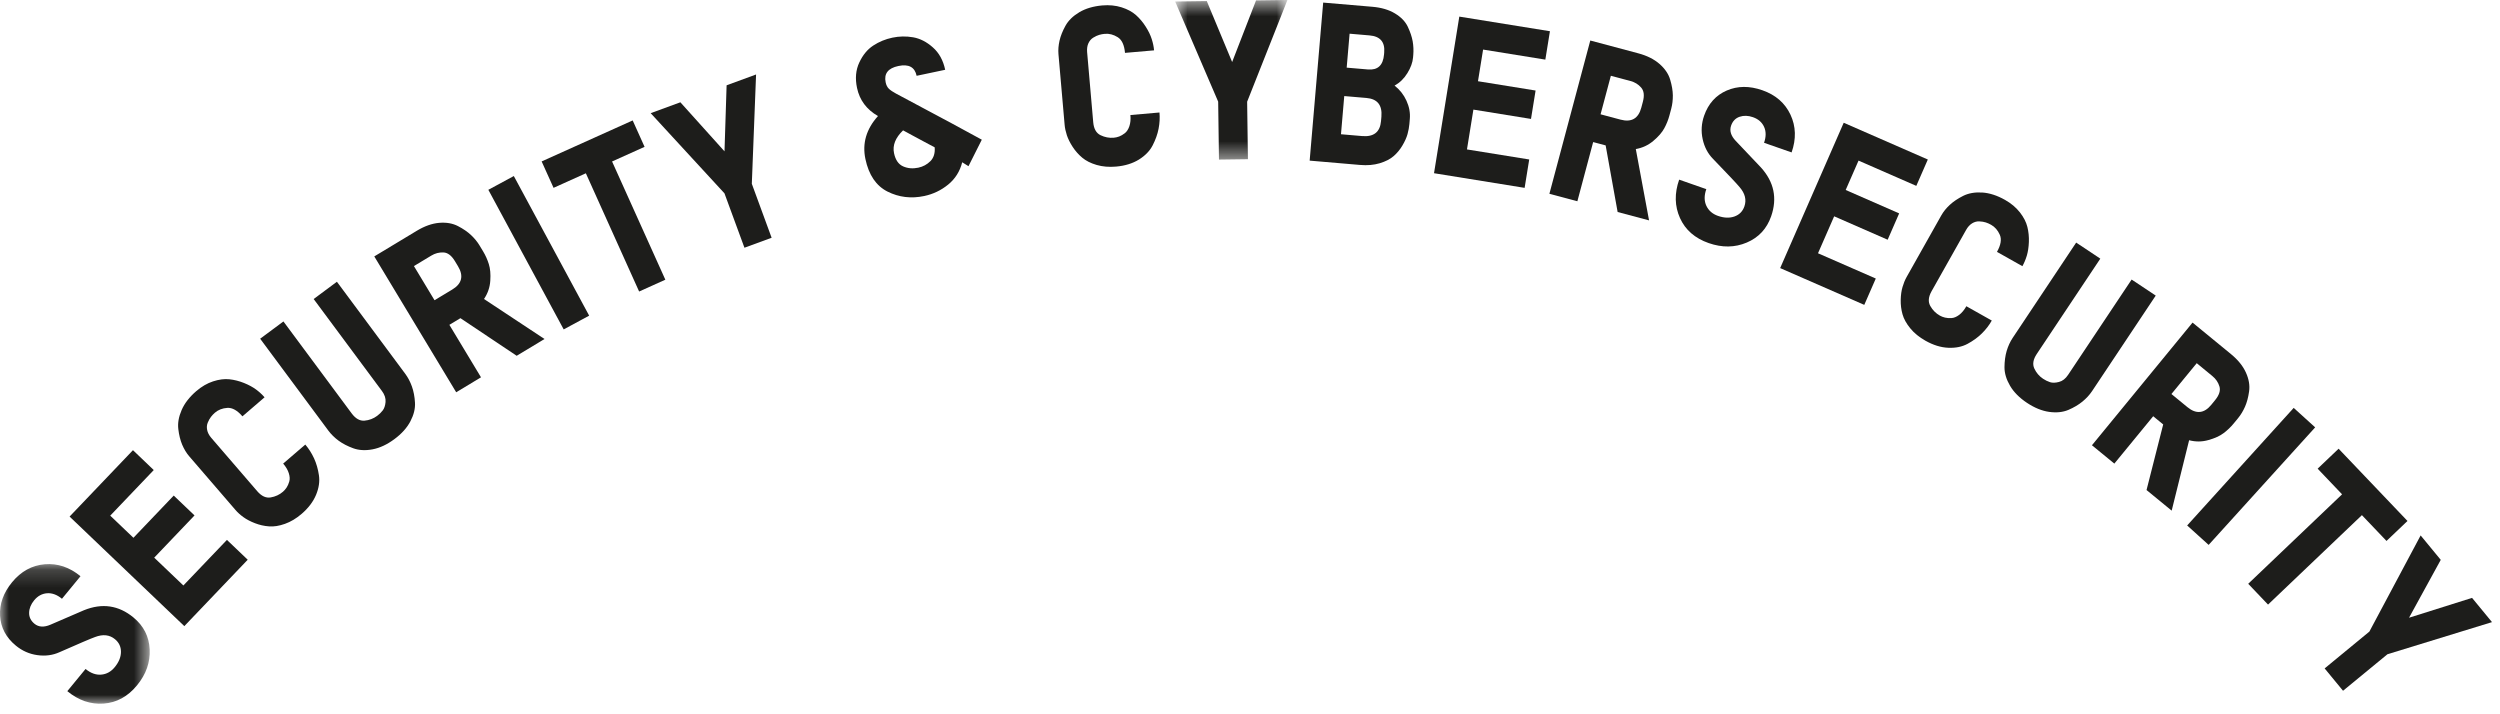 <?xml version="1.0" encoding="UTF-8"?>
<svg width="140px" height="40px" viewBox="0 0 140 40" version="1.1" xmlns="http://www.w3.org/2000/svg" xmlns:xlink="http://www.w3.org/1999/xlink">
    <!-- Generator: Sketch 48 (47235) - http://www.bohemiancoding.com/sketch -->
    <title>Page 1</title>
    <desc>Created with Sketch.</desc>
    <defs>
        <polygon id="path-1" points="0 0.18 8.385 0.18 8.385 8 0 8"></polygon>
        <polygon id="path-3" points="0.809 0.591 7.096 0.591 7.096 9.528 0.809 9.528"></polygon>
    </defs>
    <g id="Page-1" stroke="none" stroke-width="1" fill="none" fill-rule="evenodd">
        <g transform="translate(0, -1)">
            <g id="Group-3" transform="translate(0, 32.409)">
                <mask id="mask-2" fill="white">
                    <use xlink:href="#path-1"></use>
                </mask>
                <g id="Clip-2"></g>
                <path d="M7.472,3.168 C8.043,3.638 8.348,4.235 8.382,4.958 C8.417,5.683 8.18,6.353 7.674,6.969 C7.156,7.599 6.533,7.939 5.805,7.992 C5.078,8.046 4.399,7.814 3.77,7.296 L4.791,6.053 C5.08,6.29 5.373,6.396 5.669,6.37 C5.965,6.344 6.217,6.206 6.422,5.956 C6.656,5.673 6.772,5.387 6.774,5.097 C6.775,4.808 6.662,4.57 6.438,4.386 C6.136,4.137 5.766,4.097 5.327,4.263 C5.116,4.337 4.451,4.62 3.336,5.112 C2.957,5.285 2.542,5.341 2.093,5.278 C1.644,5.216 1.243,5.038 0.889,4.747 C0.336,4.293 0.041,3.735 0.004,3.075 C-0.034,2.413 0.19,1.788 0.676,1.196 C1.178,0.586 1.788,0.251 2.506,0.189 C3.225,0.129 3.891,0.352 4.508,0.859 L3.47,2.122 C3.194,1.894 2.914,1.792 2.633,1.813 C2.352,1.835 2.111,1.967 1.91,2.211 C1.731,2.43 1.637,2.659 1.631,2.903 C1.625,3.146 1.725,3.352 1.93,3.521 C2.162,3.712 2.459,3.73 2.823,3.575 C4.013,3.059 4.64,2.788 4.702,2.764 C5.72,2.352 6.643,2.486 7.472,3.168" id="Fill-1" fill="#1D1D1B" mask="url(#mask-2)"></path>
            </g>
            <polygon id="Fill-4" fill="#1D1D1B" points="13.872 32.345 10.322 36.063 3.897 29.928 7.446 26.21 8.61 27.323 6.173 29.876 7.472 31.116 9.729 28.752 10.893 29.864 8.636 32.229 10.269 33.787 12.708 31.234"></polygon>
            <path d="M17.096,25.896 C17.291,26.124 17.453,26.379 17.587,26.667 C17.718,26.954 17.809,27.27 17.86,27.616 C17.912,27.961 17.858,28.327 17.7,28.709 C17.541,29.092 17.273,29.448 16.895,29.774 C16.593,30.034 16.279,30.221 15.956,30.336 C15.632,30.451 15.335,30.499 15.065,30.477 C14.793,30.458 14.533,30.398 14.277,30.299 C14.023,30.201 13.806,30.087 13.63,29.959 C13.454,29.832 13.306,29.698 13.187,29.559 L10.597,26.553 C10.44,26.371 10.309,26.154 10.203,25.905 C10.098,25.655 10.025,25.364 9.986,25.03 C9.945,24.697 10.007,24.341 10.171,23.964 C10.334,23.587 10.608,23.233 10.992,22.902 C11.29,22.647 11.601,22.465 11.931,22.357 C12.261,22.249 12.565,22.21 12.842,22.239 C13.12,22.269 13.393,22.338 13.662,22.446 C13.932,22.555 14.159,22.678 14.344,22.815 C14.528,22.953 14.684,23.098 14.816,23.249 L13.576,24.315 C13.29,23.981 13.008,23.824 12.732,23.841 C12.456,23.859 12.223,23.949 12.034,24.112 C11.953,24.183 11.88,24.26 11.816,24.343 C11.748,24.427 11.69,24.534 11.636,24.663 C11.582,24.791 11.57,24.93 11.601,25.079 C11.63,25.229 11.707,25.375 11.832,25.521 L14.406,28.508 C14.646,28.786 14.896,28.901 15.159,28.856 C15.421,28.811 15.652,28.705 15.847,28.536 C15.921,28.471 15.989,28.394 16.049,28.304 C16.11,28.213 16.159,28.102 16.198,27.969 C16.238,27.836 16.23,27.682 16.174,27.503 C16.119,27.325 16.015,27.145 15.857,26.962 L17.096,25.896 Z" id="Fill-6" fill="#1D1D1B"></path>
            <path d="M22.697,21.937 C22.85,22.144 22.974,22.381 23.069,22.648 C23.163,22.914 23.22,23.214 23.239,23.546 C23.259,23.88 23.173,24.228 22.983,24.592 C22.792,24.957 22.493,25.29 22.085,25.592 C21.678,25.895 21.272,26.084 20.868,26.162 C20.465,26.239 20.103,26.219 19.784,26.104 C19.466,25.989 19.192,25.846 18.964,25.68 C18.736,25.512 18.546,25.325 18.391,25.118 L14.569,19.968 L15.872,19.001 L19.694,24.151 C19.913,24.445 20.153,24.58 20.415,24.556 C20.676,24.533 20.911,24.444 21.118,24.29 C21.239,24.201 21.343,24.1 21.43,23.988 C21.518,23.876 21.572,23.718 21.591,23.512 C21.608,23.307 21.542,23.101 21.387,22.894 L17.565,17.745 L18.867,16.778 L22.697,21.937 Z" id="Fill-8" fill="#1D1D1B"></path>
            <path d="M25.649,15.912 L25.475,15.623 C25.286,15.31 25.072,15.147 24.832,15.137 C24.592,15.126 24.366,15.185 24.153,15.314 L23.18,15.9 L24.333,17.813 L25.327,17.214 C25.868,16.888 25.975,16.453 25.649,15.912 Z M30.493,19.984 L28.934,20.924 L25.784,18.817 L25.165,19.191 L26.936,22.129 L25.547,22.967 L20.96,15.359 L23.341,13.923 C23.776,13.661 24.195,13.513 24.596,13.479 C24.999,13.445 25.348,13.507 25.647,13.662 C25.945,13.817 26.19,13.985 26.381,14.167 C26.572,14.347 26.731,14.54 26.855,14.747 L27.055,15.078 C27.188,15.299 27.295,15.537 27.374,15.789 C27.454,16.042 27.482,16.353 27.456,16.723 C27.432,17.093 27.314,17.433 27.104,17.744 L30.493,19.984 Z" id="Fill-10" fill="#1D1D1B"></path>
            <polygon id="Fill-12" fill="#1D1D1B" points="27.347 11.629 28.774 10.858 32.993 18.676 31.567 19.447"></polygon>
            <polygon id="Fill-14" fill="#1D1D1B" points="36.096 9.223 34.276 10.043 37.259 16.663 35.791 17.325 32.808 10.704 30.999 11.519 30.332 10.04 35.43 7.744"></polygon>
            <polygon id="Fill-16" fill="#1D1D1B" points="42.34 5.171 42.102 11.292 43.211 14.315 41.689 14.873 40.57 11.827 36.438 7.338 38.101 6.728 40.572 9.475 40.69 5.777"></polygon>
            <path d="M51.422,10.391 C51.691,10.334 51.917,10.211 52.104,10.023 C52.289,9.835 52.368,9.579 52.343,9.252 C52.151,9.149 51.954,9.043 51.753,8.937 C51.552,8.83 51.336,8.714 51.106,8.589 C50.876,8.463 50.697,8.368 50.572,8.3 C50.143,8.714 49.973,9.14 50.066,9.579 C50.145,9.954 50.313,10.2 50.57,10.315 C50.829,10.431 51.112,10.456 51.422,10.391 M52.93,4.908 L51.331,5.245 C51.229,4.757 50.887,4.574 50.309,4.696 C49.732,4.817 49.494,5.123 49.597,5.612 C49.629,5.766 49.689,5.885 49.776,5.969 C49.861,6.052 49.995,6.143 50.177,6.241 C52.762,7.617 54.363,8.477 54.981,8.823 L54.235,10.307 L53.884,10.087 C53.753,10.6 53.49,11.016 53.095,11.338 C52.699,11.66 52.253,11.872 51.757,11.977 C51.025,12.132 50.34,12.049 49.702,11.729 C49.065,11.409 48.652,10.801 48.463,9.906 C48.277,9.027 48.513,8.225 49.167,7.499 C48.529,7.133 48.138,6.608 47.993,5.924 C47.881,5.395 47.923,4.921 48.12,4.501 C48.316,4.081 48.576,3.765 48.901,3.552 C49.226,3.339 49.584,3.191 49.974,3.109 C50.358,3.028 50.742,3.021 51.131,3.088 C51.519,3.155 51.888,3.342 52.237,3.652 C52.588,3.959 52.818,4.379 52.93,4.908" id="Fill-18" fill="#1D1D1B"></path>
            <path d="M64.931,7.3 C64.957,7.598 64.941,7.903 64.88,8.212 C64.82,8.522 64.707,8.833 64.547,9.143 C64.387,9.453 64.129,9.718 63.777,9.937 C63.424,10.154 62.999,10.286 62.502,10.329 C62.105,10.364 61.741,10.333 61.411,10.237 C61.081,10.14 60.813,10.005 60.606,9.831 C60.398,9.657 60.22,9.455 60.07,9.226 C59.921,8.997 59.813,8.779 59.744,8.572 C59.677,8.365 59.634,8.17 59.619,7.988 L59.274,4.035 C59.253,3.795 59.274,3.543 59.333,3.279 C59.394,3.015 59.504,2.736 59.667,2.442 C59.83,2.149 60.087,1.896 60.44,1.686 C60.793,1.476 61.223,1.349 61.729,1.304 C62.118,1.271 62.477,1.306 62.808,1.41 C63.139,1.515 63.409,1.661 63.617,1.847 C63.826,2.034 64.007,2.25 64.161,2.495 C64.318,2.74 64.429,2.973 64.498,3.192 C64.568,3.412 64.611,3.62 64.628,3.82 L63,3.961 C62.961,3.522 62.826,3.229 62.592,3.083 C62.357,2.936 62.116,2.873 61.868,2.895 C61.76,2.904 61.655,2.924 61.553,2.954 C61.452,2.984 61.341,3.035 61.222,3.108 C61.103,3.181 61.013,3.287 60.949,3.426 C60.886,3.565 60.863,3.73 60.879,3.921 L61.221,7.849 C61.253,8.213 61.389,8.454 61.629,8.571 C61.869,8.688 62.118,8.735 62.374,8.712 C62.474,8.703 62.574,8.681 62.675,8.643 C62.777,8.604 62.881,8.543 62.992,8.458 C63.1,8.373 63.185,8.243 63.245,8.067 C63.304,7.89 63.325,7.682 63.303,7.442 L64.931,7.3 Z" id="Fill-20" fill="#1D1D1B"></path>
            <g id="Group-24" transform="translate(65, 0.409)">
                <mask id="mask-4" fill="white">
                    <use xlink:href="#path-3"></use>
                </mask>
                <g id="Clip-23"></g>
                <polygon id="Fill-22" fill="#1D1D1B" mask="url(#mask-4)" points="7.096 0.591 4.84 6.287 4.884 9.506 3.262 9.528 3.218 6.284 0.809 0.676 2.58 0.652 4 4.064 5.338 0.615"></polygon>
            </g>
            <path d="M77.506,4.053 L77.515,3.942 C77.566,3.353 77.292,3.033 76.696,2.983 L75.577,2.887 L75.414,4.788 L76.607,4.89 C77.154,4.937 77.454,4.658 77.506,4.053 Z M77.337,7.782 L77.359,7.534 C77.413,6.888 77.135,6.538 76.521,6.486 L75.278,6.38 L75.095,8.518 L76.276,8.619 C76.93,8.675 77.284,8.397 77.337,7.782 Z M78.926,7.944 C78.91,8.126 78.875,8.315 78.821,8.511 C78.767,8.706 78.671,8.92 78.534,9.15 C78.398,9.38 78.233,9.579 78.039,9.746 C77.845,9.913 77.585,10.046 77.26,10.143 C76.934,10.24 76.569,10.272 76.162,10.237 L73.341,9.995 L74.098,1.145 L76.858,1.38 C77.355,1.423 77.775,1.546 78.115,1.751 C78.456,1.955 78.696,2.203 78.835,2.495 C78.973,2.787 79.065,3.06 79.11,3.314 C79.153,3.568 79.165,3.82 79.144,4.068 L79.131,4.217 C79.108,4.499 79.001,4.793 78.812,5.098 C78.623,5.404 78.386,5.635 78.096,5.794 C78.384,6.019 78.608,6.301 78.762,6.64 C78.917,6.979 78.98,7.318 78.95,7.657 L78.926,7.944 Z" id="Fill-25" fill="#1D1D1B"></path>
            <polygon id="Fill-27" fill="#1D1D1B" points="85.379 11.52 80.305 10.7 81.721 1.93 86.796 2.749 86.539 4.339 83.053 3.776 82.767 5.549 85.993 6.07 85.736 7.66 82.51 7.138 82.15 9.368 85.636 9.931"></polygon>
            <path d="M91.913,7.028 L92,6.702 C92.095,6.348 92.062,6.082 91.903,5.902 C91.745,5.721 91.546,5.6 91.304,5.536 L90.208,5.243 L89.632,7.401 L90.753,7.7 C91.363,7.862 91.751,7.638 91.913,7.028 Z M92.347,13.341 L90.587,12.872 L89.916,9.142 L89.217,8.956 L88.333,12.27 L86.766,11.852 L89.056,3.269 L91.743,3.986 C92.233,4.117 92.631,4.316 92.934,4.582 C93.238,4.848 93.436,5.141 93.531,5.465 C93.626,5.786 93.676,6.08 93.679,6.342 C93.681,6.606 93.651,6.854 93.589,7.088 L93.489,7.462 C93.423,7.71 93.326,7.952 93.2,8.184 C93.073,8.418 92.868,8.654 92.585,8.891 C92.302,9.131 91.975,9.282 91.605,9.347 L92.347,13.341 Z" id="Fill-29" fill="#1D1D1B"></path>
            <path d="M99.184,13.113 C98.94,13.811 98.484,14.302 97.817,14.584 C97.15,14.867 96.439,14.876 95.685,14.612 C94.916,14.343 94.381,13.877 94.08,13.212 C93.78,12.547 93.764,11.83 94.033,11.06 L95.553,11.592 C95.429,11.945 95.43,12.256 95.556,12.525 C95.683,12.794 95.899,12.981 96.205,13.089 C96.55,13.21 96.86,13.22 97.132,13.122 C97.405,13.023 97.589,12.837 97.685,12.562 C97.814,12.193 97.724,11.832 97.416,11.477 C97.275,11.303 96.78,10.779 95.932,9.9 C95.639,9.604 95.445,9.234 95.349,8.791 C95.252,8.347 95.281,7.91 95.431,7.478 C95.667,6.802 96.089,6.334 96.697,6.07 C97.305,5.806 97.969,5.801 98.692,6.054 C99.438,6.314 99.962,6.772 100.268,7.425 C100.573,8.078 100.593,8.781 100.33,9.535 L98.787,8.996 C98.905,8.658 98.905,8.36 98.788,8.103 C98.671,7.847 98.463,7.666 98.164,7.562 C97.898,7.468 97.649,7.461 97.419,7.539 C97.189,7.617 97.03,7.782 96.942,8.033 C96.843,8.316 96.928,8.601 97.199,8.888 C98.095,9.828 98.565,10.323 98.609,10.374 C99.346,11.187 99.538,12.1 99.184,13.113" id="Fill-31" fill="#1D1D1B"></path>
            <polygon id="Fill-33" fill="#1D1D1B" points="104.399 18.073 99.689 16.013 103.248 7.874 107.958 9.933 107.313 11.409 104.078 9.994 103.358 11.639 106.353 12.95 105.709 14.425 102.713 13.114 101.808 15.183 105.044 16.598"></polygon>
            <path d="M111.54,18.951 C111.394,19.212 111.207,19.453 110.982,19.675 C110.757,19.896 110.49,20.09 110.183,20.255 C109.874,20.422 109.513,20.494 109.099,20.475 C108.685,20.457 108.26,20.325 107.825,20.08 C107.477,19.885 107.194,19.653 106.977,19.388 C106.759,19.122 106.613,18.859 106.54,18.598 C106.468,18.338 106.434,18.07 106.44,17.797 C106.446,17.523 106.479,17.282 106.541,17.073 C106.602,16.864 106.677,16.68 106.767,16.519 L108.713,13.062 C108.831,12.853 108.99,12.656 109.189,12.472 C109.388,12.288 109.637,12.12 109.937,11.969 C110.237,11.819 110.592,11.756 111.003,11.781 C111.413,11.807 111.838,11.945 112.281,12.194 C112.621,12.386 112.898,12.618 113.112,12.89 C113.326,13.164 113.466,13.436 113.533,13.708 C113.6,13.979 113.628,14.261 113.617,14.551 C113.606,14.841 113.567,15.096 113.502,15.316 C113.435,15.536 113.352,15.732 113.254,15.906 L111.831,15.105 C112.047,14.721 112.101,14.402 111.989,14.148 C111.878,13.895 111.716,13.708 111.497,13.586 C111.403,13.532 111.306,13.49 111.205,13.457 C111.104,13.424 110.984,13.404 110.845,13.397 C110.705,13.39 110.57,13.427 110.439,13.506 C110.31,13.585 110.196,13.708 110.103,13.874 L108.168,17.309 C107.988,17.629 107.965,17.904 108.098,18.137 C108.229,18.368 108.407,18.547 108.632,18.674 C108.719,18.722 108.814,18.76 108.92,18.785 C109.025,18.81 109.145,18.82 109.285,18.812 C109.423,18.804 109.566,18.744 109.716,18.632 C109.864,18.519 109.998,18.359 110.116,18.149 L111.54,18.951 Z" id="Fill-35" fill="#1D1D1B"></path>
            <path d="M117.157,22.901 C117.013,23.116 116.834,23.311 116.614,23.491 C116.394,23.67 116.132,23.825 115.826,23.956 C115.517,24.085 115.162,24.122 114.754,24.066 C114.347,24.008 113.933,23.84 113.51,23.559 C113.088,23.278 112.772,22.96 112.564,22.606 C112.355,22.251 112.251,21.905 112.251,21.565 C112.254,21.226 112.294,20.922 112.374,20.65 C112.456,20.38 112.567,20.136 112.71,19.922 L116.266,14.585 L117.617,15.485 L114.059,20.822 C113.856,21.126 113.811,21.397 113.921,21.635 C114.032,21.876 114.195,22.066 114.409,22.209 C114.534,22.292 114.663,22.356 114.799,22.401 C114.933,22.446 115.1,22.442 115.3,22.39 C115.501,22.339 115.671,22.206 115.814,21.991 L119.371,16.655 L120.721,17.553 L117.157,22.901 Z" id="Fill-37" fill="#1D1D1B"></path>
            <path d="M123.831,23.67 L124.045,23.408 C124.276,23.126 124.358,22.869 124.288,22.639 C124.218,22.41 124.087,22.217 123.893,22.059 L123.017,21.338 L121.6,23.065 L122.497,23.801 C122.985,24.201 123.431,24.158 123.831,23.67 Z M121.614,29.596 L120.206,28.442 L121.139,24.768 L120.579,24.309 L118.403,26.962 L117.149,25.934 L122.783,19.065 L124.935,20.83 C125.327,21.152 125.606,21.496 125.771,21.863 C125.938,22.233 125.997,22.582 125.95,22.915 C125.904,23.247 125.827,23.535 125.721,23.775 C125.614,24.016 125.485,24.231 125.333,24.416 L125.087,24.715 C124.924,24.915 124.735,25.094 124.524,25.254 C124.311,25.415 124.028,25.545 123.671,25.643 C123.315,25.745 122.955,25.749 122.591,25.653 L121.614,29.596 Z" id="Fill-39" fill="#1D1D1B"></path>
            <polygon id="Fill-41" fill="#1D1D1B" points="128.447 23.842 129.649 24.932 123.684 31.514 122.481 30.426"></polygon>
            <polygon id="Fill-43" fill="#1D1D1B" points="133.644 31.293 132.267 29.848 127.01 34.857 125.9 33.692 131.156 28.682 129.788 27.246 130.962 26.128 134.819 30.174"></polygon>
            <polygon id="Fill-45" fill="#1D1D1B" points="139.552 35.839 133.697 37.638 131.21 39.683 130.18 38.431 132.685 36.369 135.556 30.984 136.682 32.352 134.906 35.593 138.435 34.481"></polygon>
        </g>
    </g>
</svg>